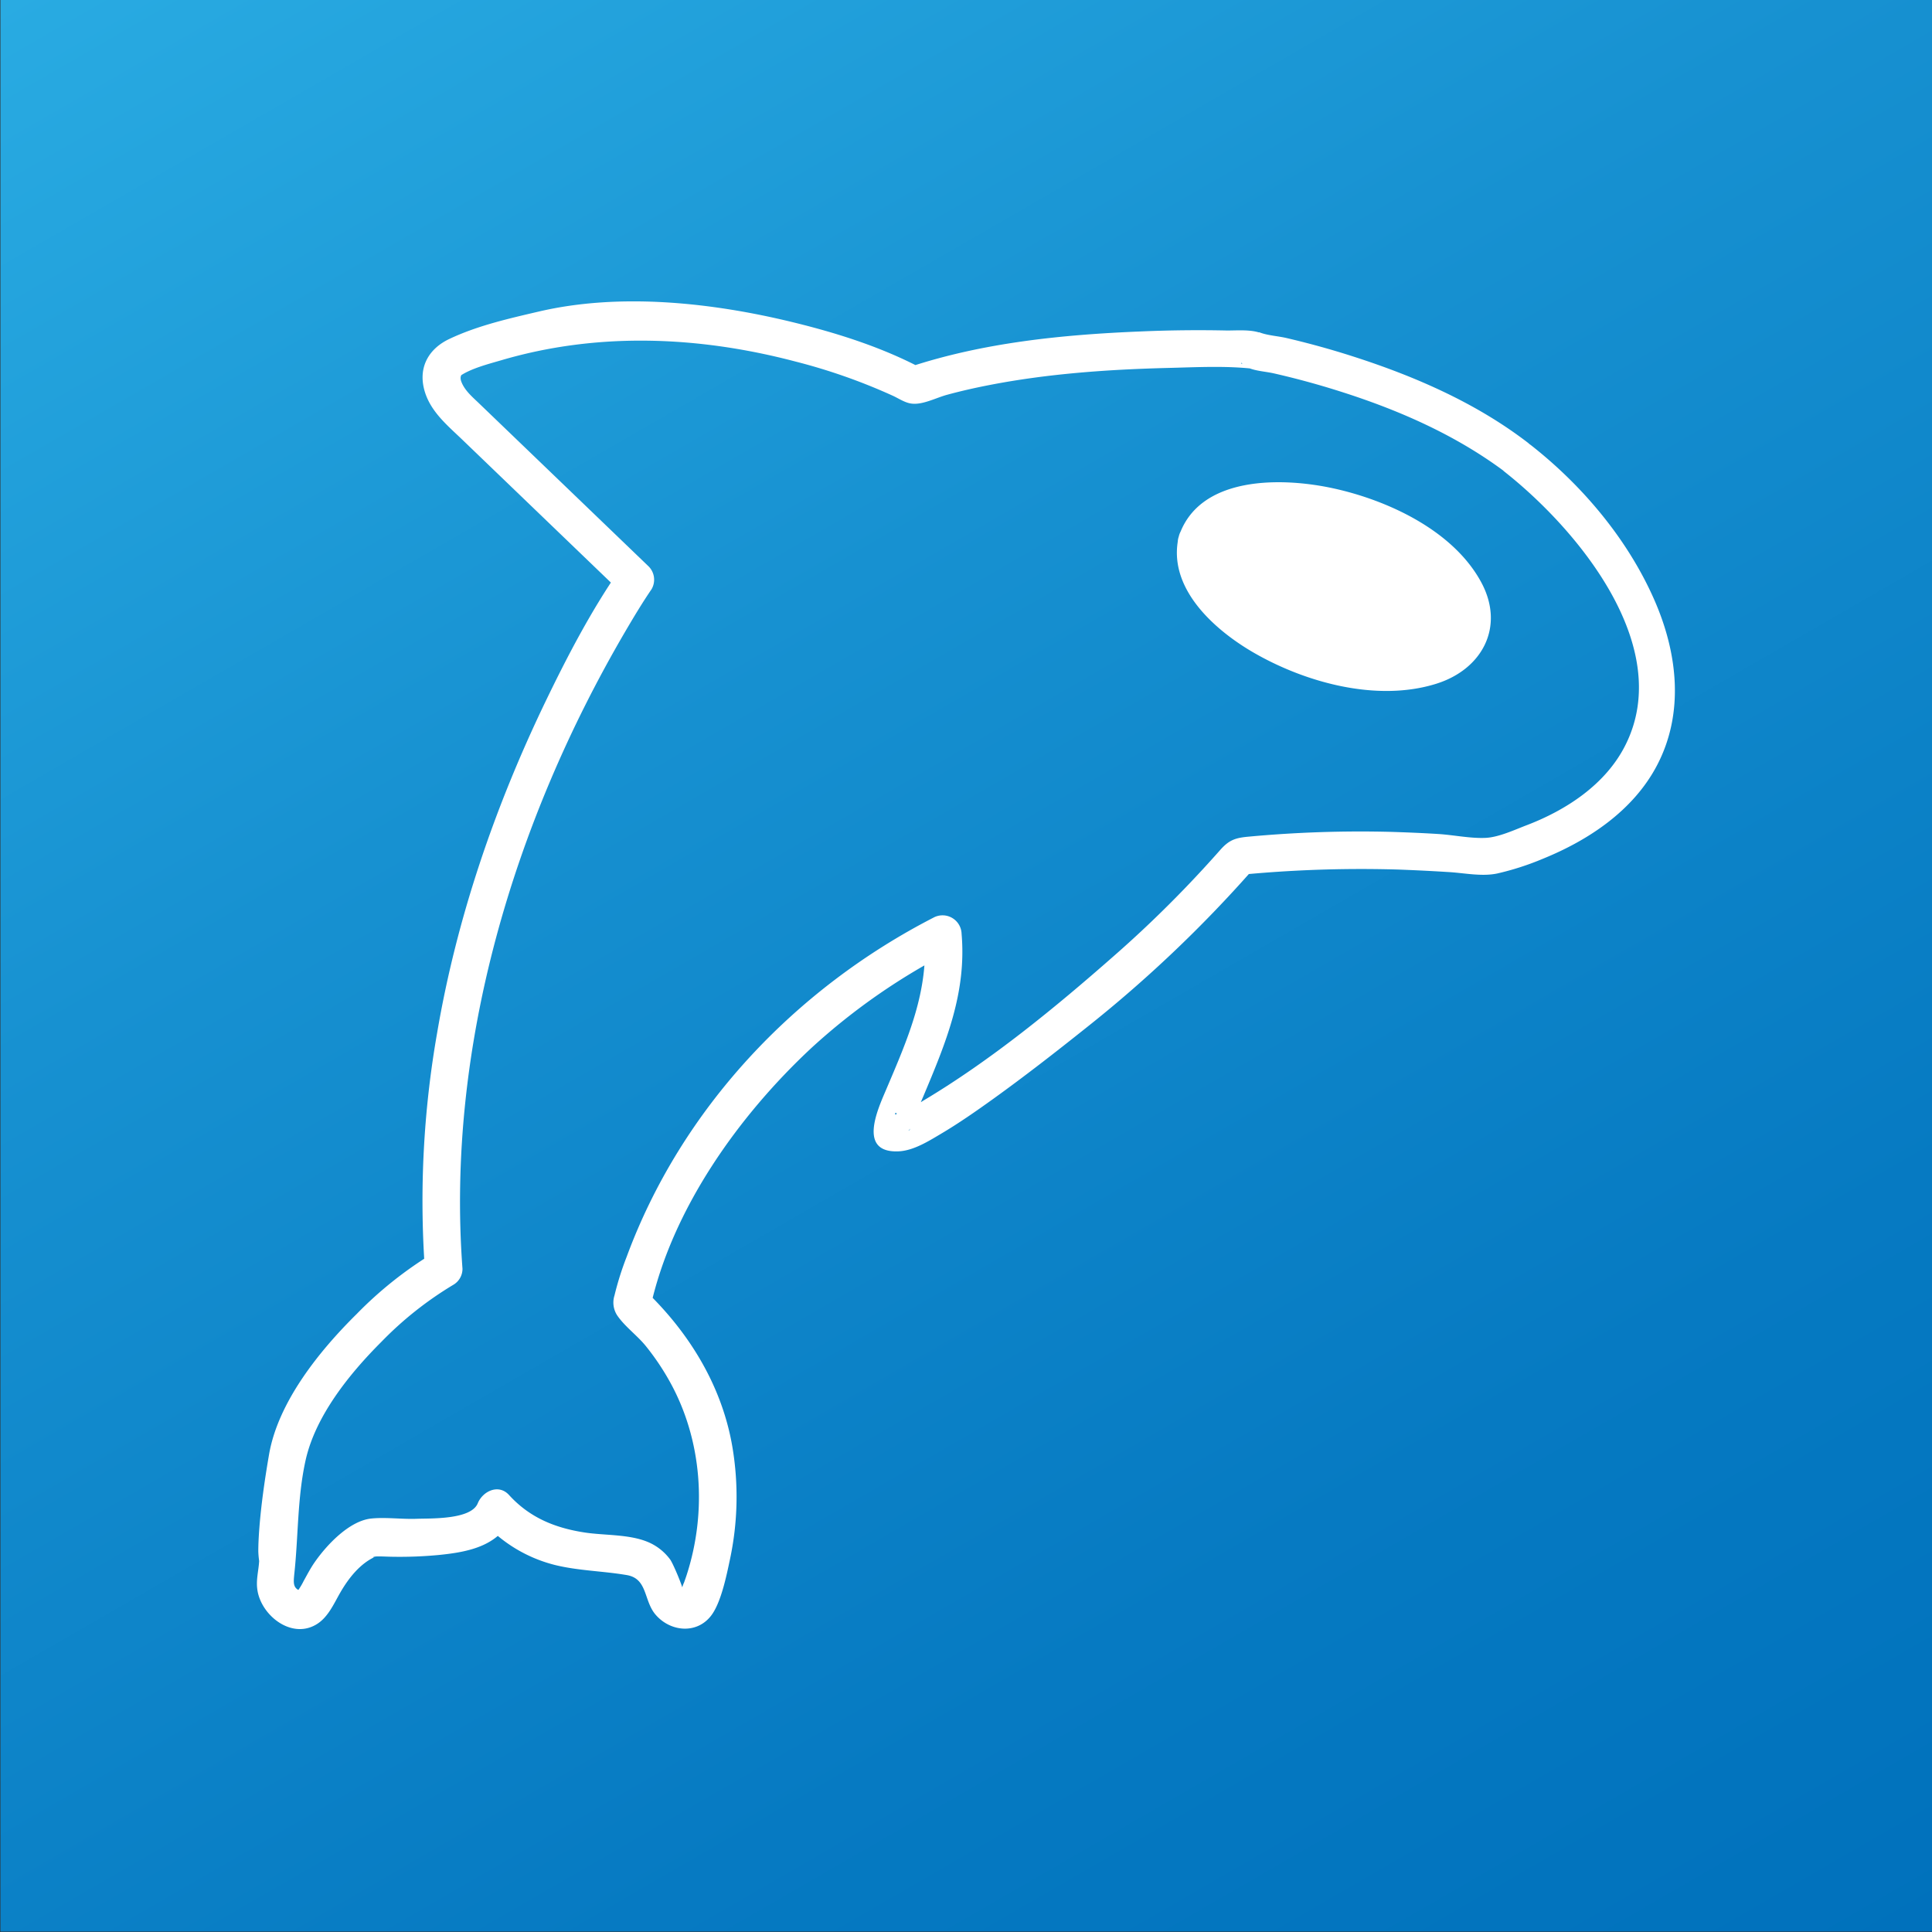 <svg id="a2858e5f-e1f6-4a8b-a45d-02d88457a358" data-name="Calque 1" xmlns="http://www.w3.org/2000/svg" xmlns:xlink="http://www.w3.org/1999/xlink" viewBox="0 0 500 500"><rect x="0" y="0" width="500" height="500" fill="#333333" stroke="none"/><defs><style>.ae3586fa-a3a9-4c70-9c56-33f5c56bdcac{fill:url(#f7b842d5-f907-48a1-9fc8-d09fe36ab9d0);}.afd17a47-5bd4-4b2b-b7ab-6bacca4a91b6{fill:#fff;}</style><linearGradient id="f7b842d5-f907-48a1-9fc8-d09fe36ab9d0" x1="79.35" y1="-45.86" x2="420.86" y2="545.65" gradientUnits="userSpaceOnUse"><stop offset="0" stop-color="#29abe2"/><stop offset="0.35" stop-color="#1791d1"/><stop offset="0.75" stop-color="#067ac2"/><stop offset="1" stop-color="#0071bc"/></linearGradient></defs><rect class="ae3586fa-a3a9-4c70-9c56-33f5c56bdcac" x="0.11" y="-0.11" width="500" height="500"/><path class="afd17a47-5bd4-4b2b-b7ab-6bacca4a91b6" d="M395.33,114.51c-13.34-10.22-29.05-17.08-45-22.21-5.72-1.85-11.53-3.45-17.39-4.82-2.24-.52-5-.66-7.1-1.51l-1.29,9.54h0c4.05-.12,6.61-5.32,3.44-8.29-2.43-2.27-7.63-1.63-10.68-1.69q-11.06-.23-22.12.25c-20.13.82-40.76,2.87-60,9.26l3.74.49c-10.46-5.6-22.23-9.33-33.71-12.13-20.82-5.08-44.61-7.7-65.7-2.79-7.84,1.83-16,3.67-23.31,7.15-5.07,2.42-7.87,7-6.5,12.76s6,9.48,10,13.33l13.57,13.05,27.68,26.62-.76-5.88c-7.36,10.67-13.45,22.37-19.06,34-13.05,27.11-22.94,55.92-28,85.61a251.71,251.71,0,0,0-3.19,61.1l2.4-4.19A100.81,100.81,0,0,0,92.3,340.07c-9.59,9.47-20.34,22.74-22.68,36.4-1.12,6.54-2.08,13.15-2.56,19.77-.12,1.74-.21,3.49-.21,5.24a22.39,22.39,0,0,0,.22,2.51c-.16,2.68-.89,5-.42,7.72,1.09,6.39,8.63,12.4,15,8.82,3.18-1.77,4.68-5.37,6.41-8.37,2.1-3.64,5.06-7.47,9-9.25-.82.37-.7-.09.61-.11s2.68.08,4,.09a107.33,107.33,0,0,0,11.76-.45c8.2-.81,16.14-2.43,19.56-10.78L125,393.8A37.27,37.27,0,0,0,143.55,405c6.13,1.52,12.48,1.57,18.67,2.63,5.37.92,4.35,6.5,7.34,10.12,3.7,4.46,10.53,5.3,14.36.53,2.64-3.29,4.07-10.36,5-14.75a77.55,77.55,0,0,0,.65-28.89C186.94,358.87,178.48,345,167,334l1.25,4.72c5.54-25.71,23-50.09,41.85-67.61a163.05,163.05,0,0,1,36.41-25.18l-7.3-4.19c1.26,14.76-4.35,27.24-10,40.54-2.17,5.08-7.15,16.08,3.26,15.69,3.89-.15,7.78-2.6,11-4.51,4.7-2.78,9.19-5.92,13.62-9.1,8.17-5.88,16.12-12.07,24-18.36a333.2,333.2,0,0,0,43.17-41l-3.43,1.42a325.62,325.62,0,0,1,40.72-1.39q6.69.24,13.38.66c4.06.24,8.59,1.22,12.59.36a71.56,71.56,0,0,0,11.7-3.77c11.91-4.83,23.41-12.46,29.56-24.11,7.2-13.64,5.38-29.19-.63-42.89-6.84-15.61-18.53-29.53-31.85-40-4.85-3.84-11.77,3-6.86,6.86,18.79,14.85,44,45.05,31.26,70.6-5.1,10.27-15.45,17-25.9,20.94-3,1.16-7,3-10.29,3.16-3.92.19-8.3-.75-12.27-1s-8.13-.42-12.19-.55a312.72,312.72,0,0,0-36.73,1.22c-3.5.3-5.17.8-7.51,3.44q-4.35,4.93-8.91,9.67-8.87,9.23-18.5,17.67c-15.33,13.49-31.88,27.07-49.44,37.55a39,39,0,0,1-5.48,2.94,7.18,7.18,0,0,0-1.47.48c-.48.71-.44-.85.08,0,.18.29,1.75.67,2.11,1,.55.52.73,2.28,1.19,2.7s-.74.94,0,.36a6.1,6.1,0,0,0,.55-1.48c.94-2.38,2-4.71,3-7.07,5.82-13.84,11.23-26.74,9.92-42.08a4.93,4.93,0,0,0-7.31-4.19c-36,18.52-65.27,49.55-79.37,87.76a77.91,77.91,0,0,0-3.15,10,6.06,6.06,0,0,0,.66,5.1c1.92,2.87,5.14,5.18,7.36,7.89a64.4,64.4,0,0,1,6.17,9.1c8.55,15.22,9.83,33.88,4.44,50.4-.26.79-.55,1.58-.83,2.37-.06.16-.13.31-.19.47.95-2.56-.72,1.14.11,1.24.47.06-2.46-7.09-3.34-8.27a13.82,13.82,0,0,0-4.68-4c-5.09-2.65-12.22-2.09-17.73-3-7.55-1.2-14-3.88-19.25-9.64-2.71-3-6.83-1-8.11,2.14-1.75,4.26-12.11,3.87-15.78,4-3.85.15-7.91-.44-11.72-.07-5.78.56-11.76,7-14.87,11.56-1,1.47-1.82,3.06-2.69,4.62a18.1,18.1,0,0,1-1.35,2.29c-.79,1,.25.18.74.32-2.25-.65-2-2.26-1.82-4.3,1.08-9.8.77-19.8,2.94-29.57,2.57-11.53,11.4-22.43,19.57-30.6a91.63,91.63,0,0,1,18.62-14.78,4.79,4.79,0,0,0,2.41-4.19c-4.27-57.38,13.28-115.57,42.1-164.86,2.18-3.72,4.4-7.43,6.84-11a4.89,4.89,0,0,0-.76-5.89l-31.73-30.51L124,104.41c-1.7-1.64-3.73-3.32-4.6-5.61-.6-1.57.43-2-.27-1.55,2.79-1.88,7.09-3,10.54-4,24.94-7.36,51.11-6.29,76.18.31a150.76,150.76,0,0,1,25.28,8.89c1.48.69,3.16,1.83,4.8,2,2.84.38,6.39-1.53,9.14-2.27,3.66-1,7.36-1.83,11.08-2.55,15.06-2.92,30.45-4,45.77-4.4,7.44-.17,15.26-.63,22.68.24l-3.43-1.43h0l3.43-8.29h0c-5.75.17-6.24,7.59-1.29,9.54,1.93.76,4.35.88,6.37,1.34q8.56,1.95,16.95,4.61c15.59,4.92,30.78,11.61,43.82,21.6C395.39,126.69,400.23,118.26,395.33,114.51Z"/><ellipse class="afd17a47-5bd4-4b2b-b7ab-6bacca4a91b6" cx="345.27" cy="151.7" rx="19.5" ry="37.37" transform="translate(89.84 429.16) rotate(-71.09)"/><path class="afd17a47-5bd4-4b2b-b7ab-6bacca4a91b6" d="M305.07,138.84c-3.09,13.1,8.9,23.92,19.05,29.87,13.47,7.88,32.13,13.06,47.53,8.26,12-3.73,17.87-14.81,11.7-26.26-7.22-13.4-24.17-21.26-38.35-24.34-13.19-2.87-34.69-3.36-39.93,12.47-2,5.95,7.4,8.5,9.36,2.58,1.71-5.17,8.89-6.47,13.55-6.83,7.77-.59,15.6,1,22.91,3.55s14.38,6.42,19.8,11.89c2.86,2.88,6.71,7.52,5.42,11.95-1.38,4.77-7.9,6.2-12.15,6.71-8.15,1-16.64-.72-24.3-3.43a53.36,53.36,0,0,1-18.87-11c-3.32-3.13-7.53-7.9-6.36-12.87C315.86,135.35,306.5,132.75,305.07,138.84Z"/></svg>